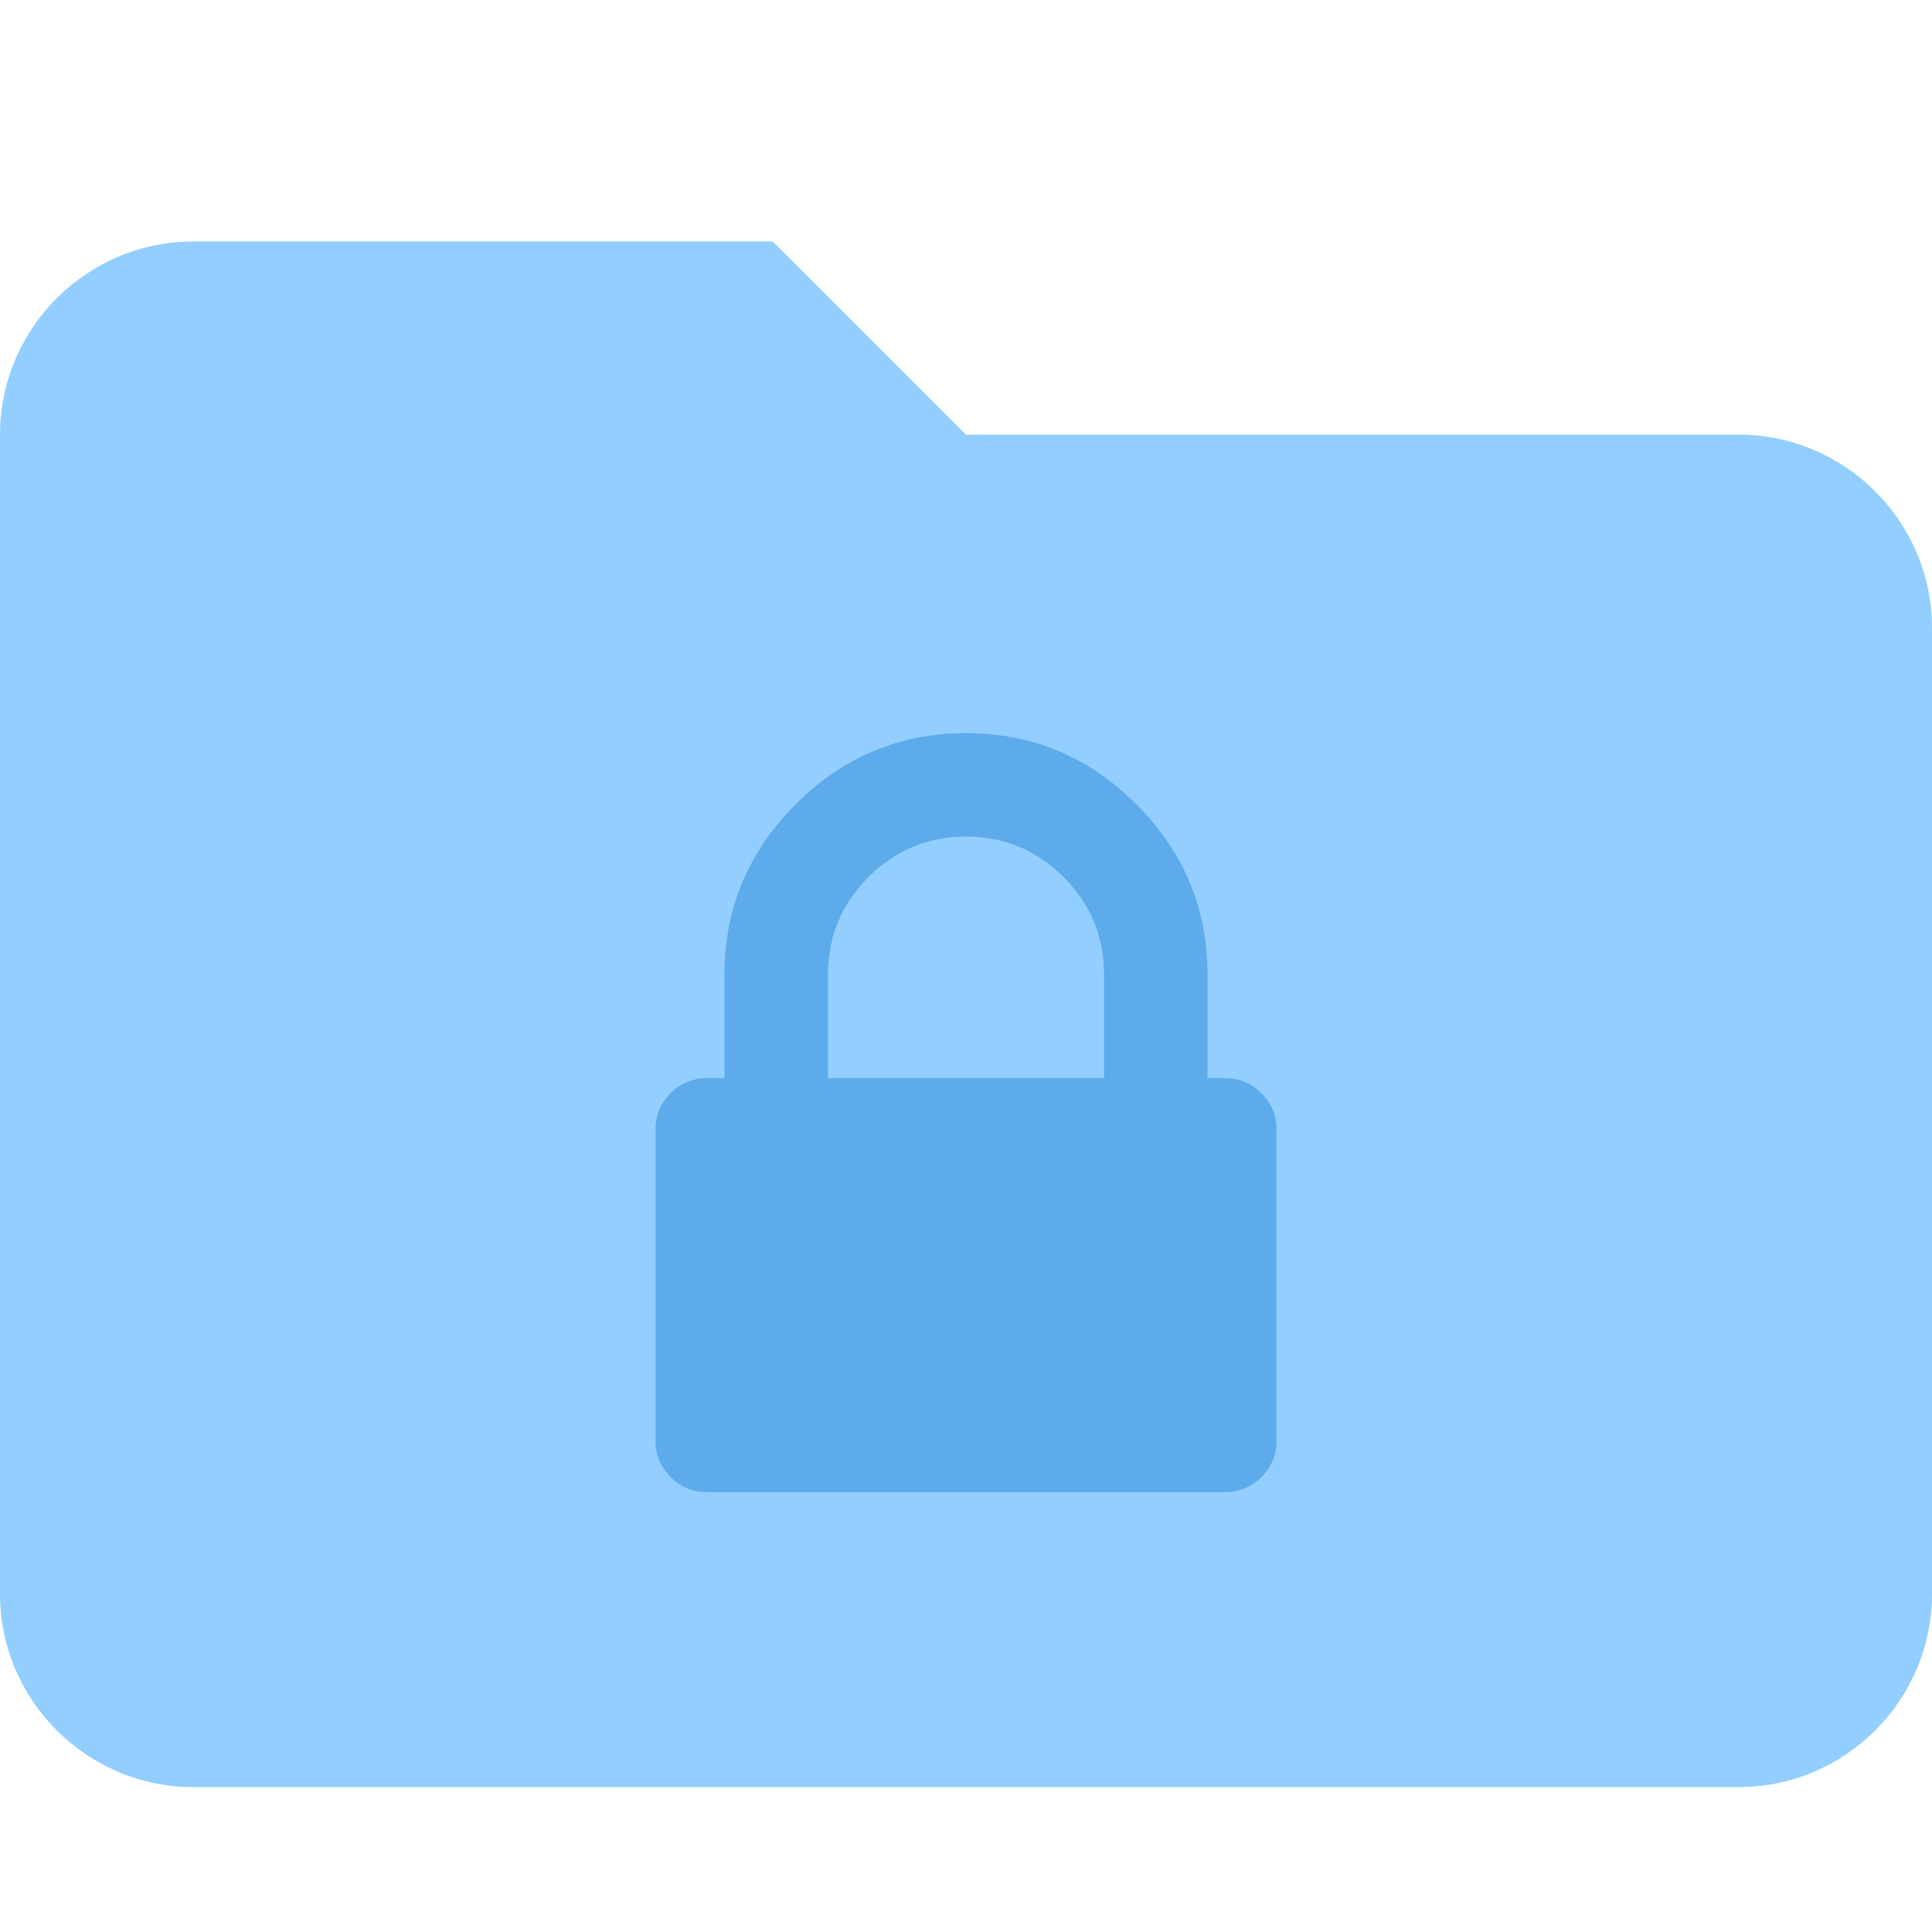 <?xml version="1.0" encoding="UTF-8"?>
<svg width="32px" height="32px" viewBox="0 0 32 32" version="1.1" xmlns="http://www.w3.org/2000/svg" xmlns:xlink="http://www.w3.org/1999/xlink">
    <!-- Generator: Sketch 51 (57462) - http://www.bohemiancoding.com/sketch -->
    <title>Artboard 2</title>
    <desc>Created with Sketch.</desc>
    <defs></defs>
    <g id="Artboard-2" stroke="none" stroke-width="1" fill="none" fill-rule="evenodd">
        <path d="M12.8,4 L3.2,4 C1.44,4 0,5.44 0,7.2 L0,26.4 C0,28.16 1.44,29.6 3.2,29.6 L28.8,29.6 C30.56,29.6 32,28.16 32,26.4 L32,10.4 C32,8.64 30.56,7.2 28.8,7.2 L16,7.2 L12.8,4 Z" id="Shape-Copy-6" fill="#92CEFF" fill-rule="nonzero"></path>
        <g id="lock" transform="translate(8, 11)" fill-rule="nonzero">
            <rect id="Rectangle-path" fill="#000000" opacity="0" x="0" y="0" width="16" height="16"></rect>
            <path d="M5.714,6.857 L10.286,6.857 L10.286,5.143 C10.286,4.512 10.062,3.973 9.616,3.527 C9.17,3.08 8.631,2.857 8,2.857 C7.369,2.857 6.83,3.08 6.384,3.527 C5.938,3.973 5.714,4.512 5.714,5.143 L5.714,6.857 Z M13.143,7.714 L13.143,12.857 C13.143,13.095 13.06,13.298 12.893,13.464 C12.726,13.631 12.524,13.714 12.286,13.714 L3.714,13.714 C3.476,13.714 3.274,13.631 3.107,13.464 C2.94,13.298 2.857,13.095 2.857,12.857 L2.857,7.714 C2.857,7.476 2.94,7.274 3.107,7.107 C3.274,6.94 3.476,6.857 3.714,6.857 L4,6.857 L4,5.143 C4,4.048 4.393,3.107 5.179,2.321 C5.964,1.536 6.905,1.143 8,1.143 C9.095,1.143 10.036,1.536 10.821,2.321 C11.607,3.107 12,4.048 12,5.143 L12,6.857 L12.286,6.857 C12.524,6.857 12.726,6.94 12.893,7.107 C13.06,7.274 13.143,7.476 13.143,7.714 Z" id="Shape" fill="#5EABEB"></path>
        </g>
    </g>
</svg>